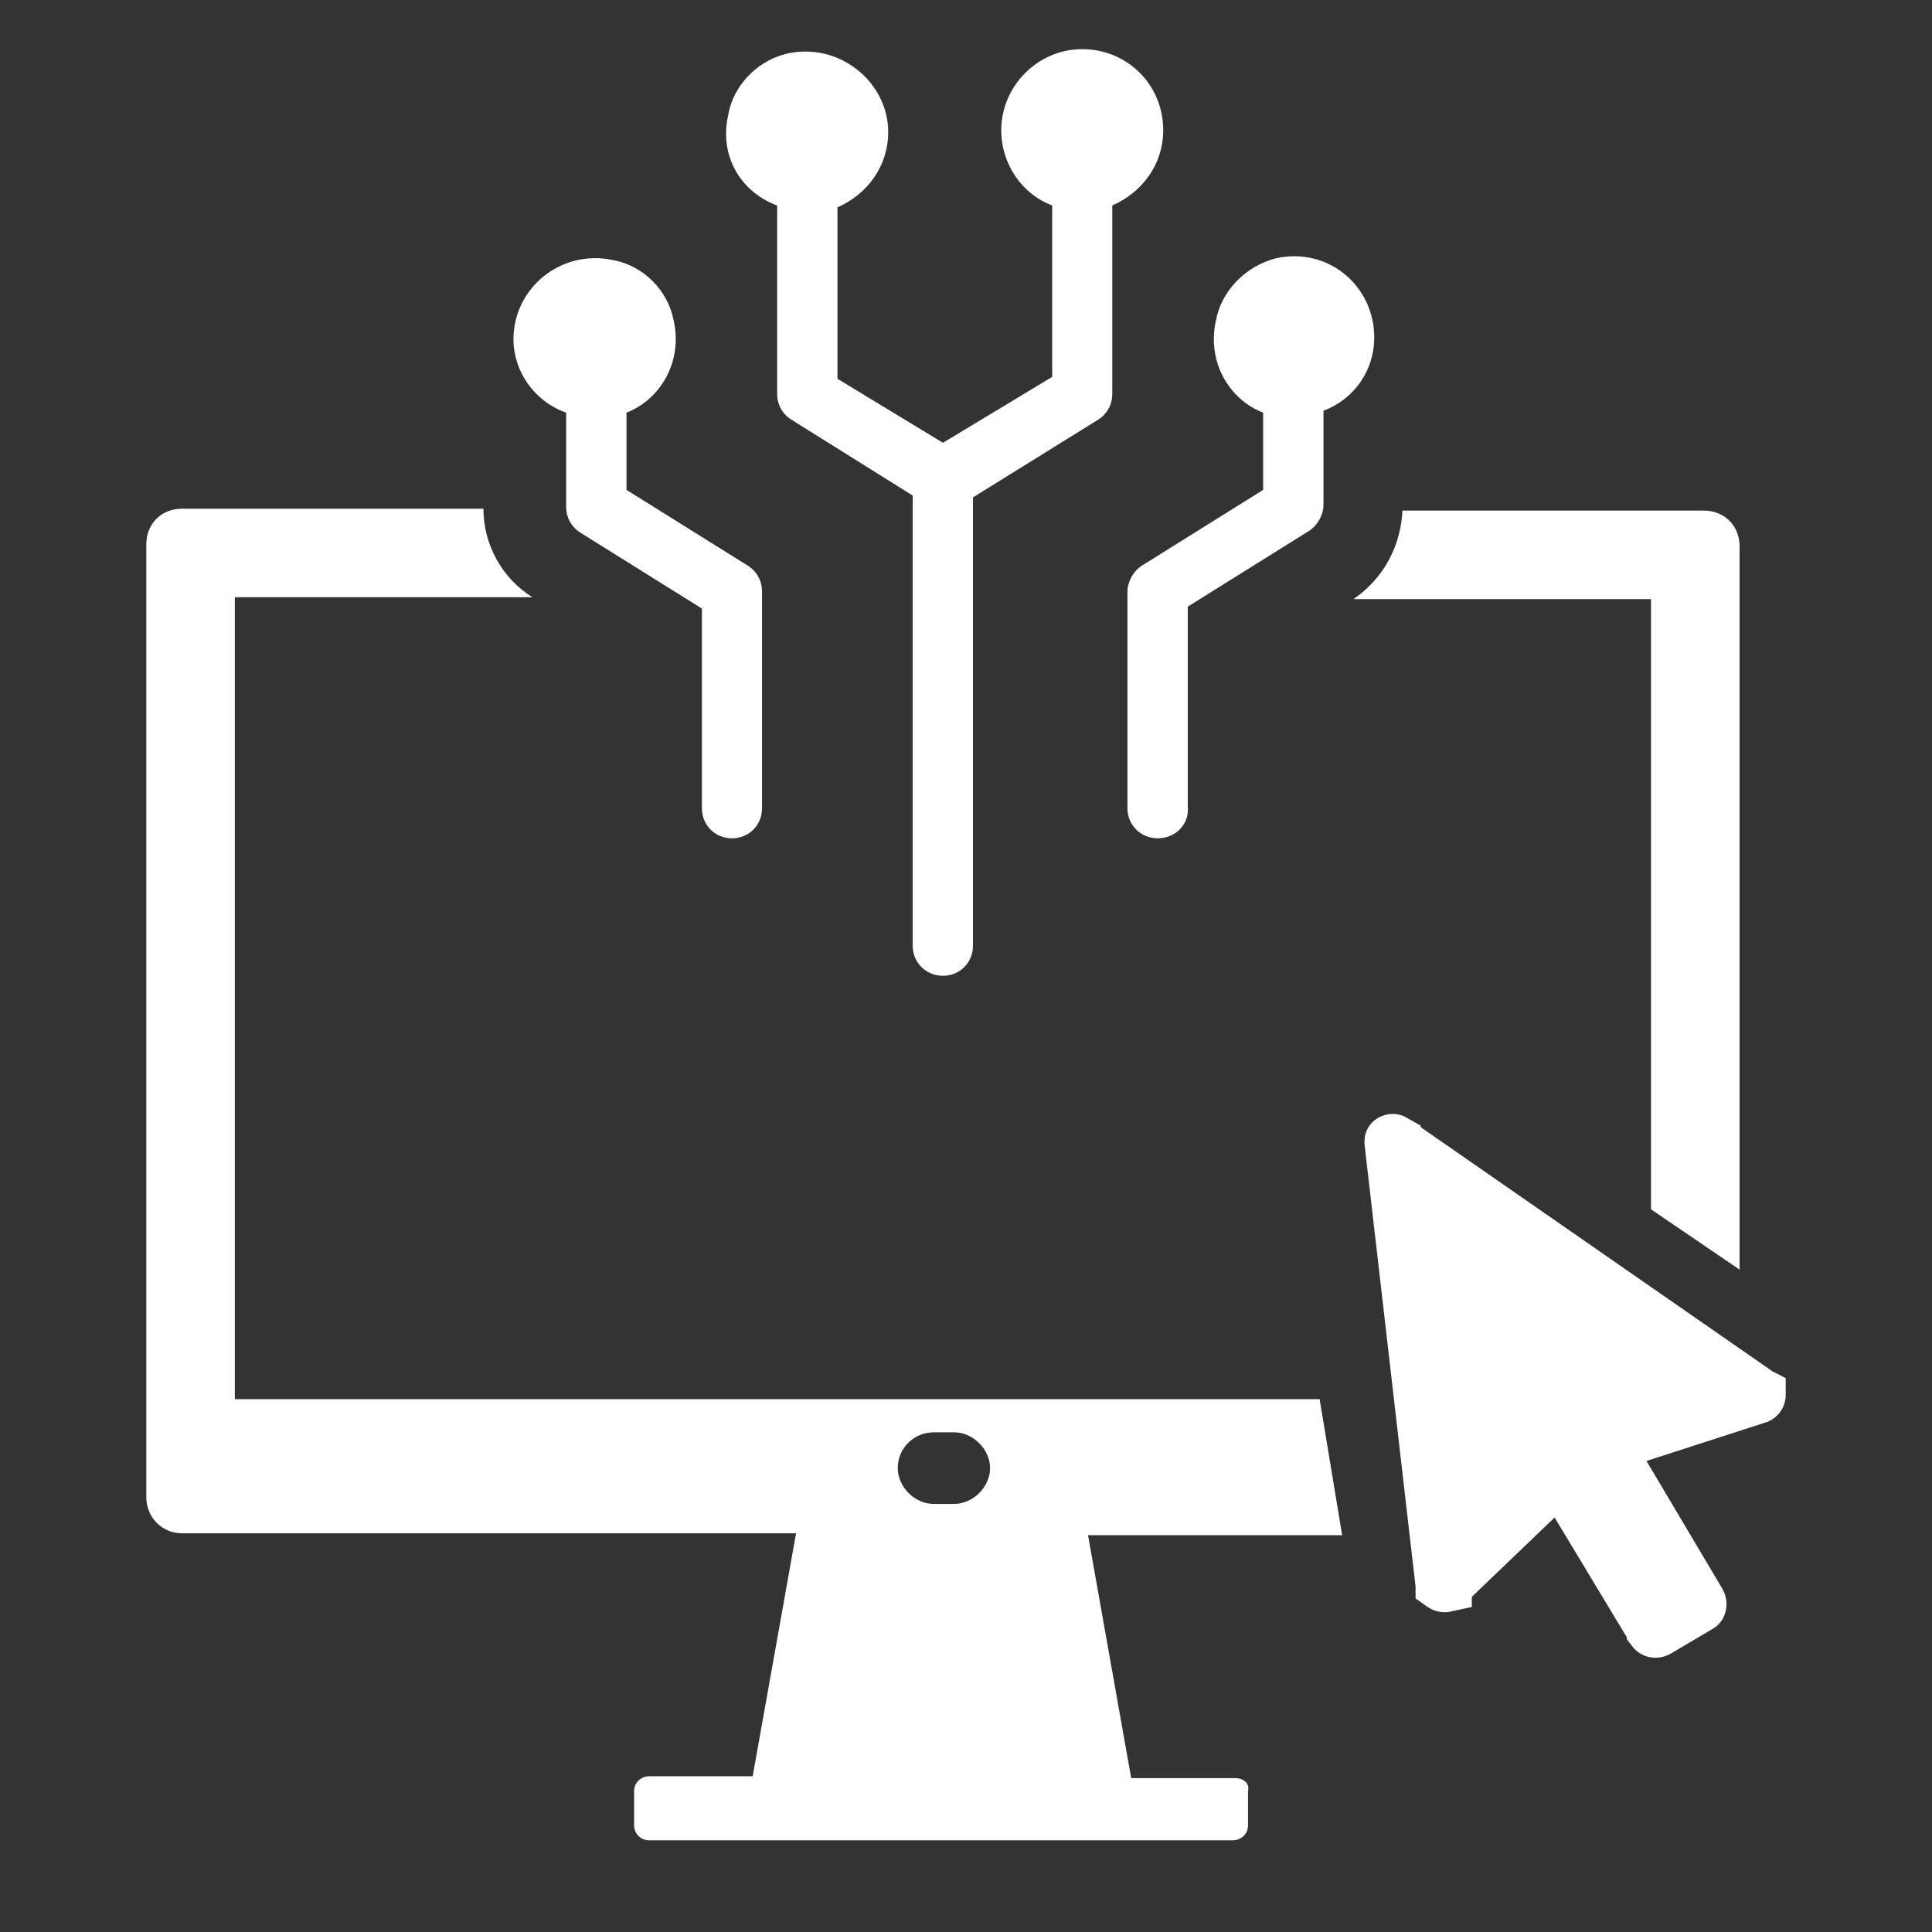<?xml version="1.0" encoding="utf-8"?>
<!-- Generator: Adobe Illustrator 16.0.3, SVG Export Plug-In . SVG Version: 6.00 Build 0)  -->
<!DOCTYPE svg PUBLIC "-//W3C//DTD SVG 1.1//EN" "http://www.w3.org/Graphics/SVG/1.1/DTD/svg11.dtd">
<svg version="1.1" id="Layer_1" xmlns="http://www.w3.org/2000/svg" xmlns:xlink="http://www.w3.org/1999/xlink" x="0px" y="0px"
	 width="90px" height="90px" viewBox="0 0 90 90" enable-background="new 0 0 90 90" xml:space="preserve">
<rect x="0" y="0" width="90" height="90" fill="#333333" stroke="none"/>
<g>
	<path fill="#FFFFFF" d="M79.367,23.785H65.332c-0.084,1.668-0.881,3.159-2.281,4.125h13.86v28.426l4.126,2.808v-33.69
		C81.037,24.488,80.332,23.786,79.367,23.785L79.367,23.785z M57.525,82.832h-4.829l-2.012-11.318h11.838l-1.048-6.335H36.203H10.94
		V27.822H24.8c-1.41-0.877-2.281-2.457-2.281-4.124H8.483c-0.973,0-1.668,0.702-1.668,1.667V69.76c0,0.877,0.695,1.667,1.668,1.667
		h28.601l-2.021,11.317h-4.82c-0.352,0-0.705,0.264-0.705,0.702v1.579c0,0.351,0.26,0.702,0.705,0.702h27.19
		c0.354,0,0.705-0.263,0.705-0.702v-1.579C58.221,83.096,57.961,82.833,57.525,82.832L57.525,82.832z M44.454,70.058H43.49
		c-0.881,0-1.669-0.79-1.669-1.668c0-0.965,0.789-1.667,1.669-1.667h0.963c0.872,0,1.669,0.789,1.669,1.667
		S45.325,70.058,44.454,70.058z"/>
	<path fill="#FFFFFF" stroke="#FFFFFF" stroke-width="2.5" d="M81.871,64.92l0.027,0.023l0.037,0.019c0,0.002,0,0.004,0,0.004
		c0,0.005,0,0.012,0,0.021c0,0.021-0.009,0.041-0.019,0.054c-0.009,0.01-0.019,0.019-0.037,0.028l-5.674,1.834l-1.381,0.446
		l0.741,1.247l3.588,6.042c0.028,0.046,0.028,0.091,0.019,0.124c0,0.016-0.009,0.025-0.009,0.03c0,0.004-0.01,0.01-0.019,0.015
		l-0.01,0.004l-0.009,0.004l-1.92,1.135c-0.046,0.025-0.092,0.028-0.12,0.02c-0.019-0.003-0.027-0.009-0.027-0.013
		c-0.01-0.003-0.01-0.007-0.019-0.016l-0.01-0.013v-0.012l-3.597-5.966l-0.751-1.242l-1.048,1.004l-4.302,4.124l-0.009,0.008
		l-0.01,0.009v0.001c-0.009,0.002-0.037,0.003-0.064-0.008c-0.037-0.012-0.046-0.026-0.056-0.033c0-0.004,0-0.004,0-0.005
		c0,0-0.01-0.008-0.01-0.021v-0.019v-0.019L64.813,53.22V53.19v-0.026c0-0.002,0-0.004,0.009-0.006
		c0.018-0.013,0.037-0.017,0.055-0.017c0.011,0,0.02,0,0.02,0.004c0.009,0.002,0.018,0.005,0.037,0.016l0,0v0.002L81.871,64.92z"/>
	<path fill="#FFFFFF" d="M33.922,5.361c0.26-1.491,1.492-2.632,2.893-2.895c2.373-0.439,4.561,1.404,4.561,3.685
		c0,1.579-0.964,2.895-2.364,3.509v7.985l4.914,2.982l5.09-3.071V9.571c-1.409-0.525-2.374-1.93-2.374-3.509
		c0-2.018,1.669-3.772,3.773-3.772s3.772,1.667,3.772,3.772c0,1.579-0.963,2.896-2.373,3.509v8.774c0,0.526-0.26,0.965-0.695,1.228
		l-5.794,3.597v20.883c0,0.79-0.612,1.403-1.399,1.403c-0.789,0-1.41-0.614-1.41-1.403V23.084l-5.609-3.509
		c-0.444-0.263-0.704-0.701-0.704-1.228V9.573C34.535,8.96,33.487,7.292,33.922,5.361L33.922,5.361z"/>
	<path fill="#FFFFFF" d="M23.919,15.802c0-2.37,2.197-4.211,4.653-3.685c1.4,0.264,2.541,1.404,2.809,2.808
		c0.436,1.93-0.621,3.684-2.197,4.299v3.597l5.619,3.509c0.436,0.264,0.695,0.701,0.695,1.229v10.089c0,0.791-0.612,1.404-1.4,1.404
		c-0.788,0-1.4-0.614-1.4-1.404v-9.299l-5.618-3.509c-0.436-0.263-0.705-0.702-0.705-1.229v-4.387
		C24.883,18.698,23.919,17.293,23.919,15.802L23.919,15.802z"/>
	<path fill="#FFFFFF" d="M53.929,39.052c-0.788,0-1.409-0.615-1.409-1.404V27.559c0-0.438,0.269-0.965,0.705-1.229l5.617-3.509
		v-3.597c-1.585-0.615-2.633-2.37-2.197-4.3c0.26-1.403,1.41-2.543,2.81-2.896c2.456-0.525,4.562,1.317,4.562,3.685
		c0,1.579-0.965,2.896-2.364,3.422v4.388c0,0.438-0.269,0.965-0.704,1.228l-5.619,3.509v9.299
		C55.421,38.438,54.717,39.053,53.929,39.052L53.929,39.052z"/>
</g>
</svg>
